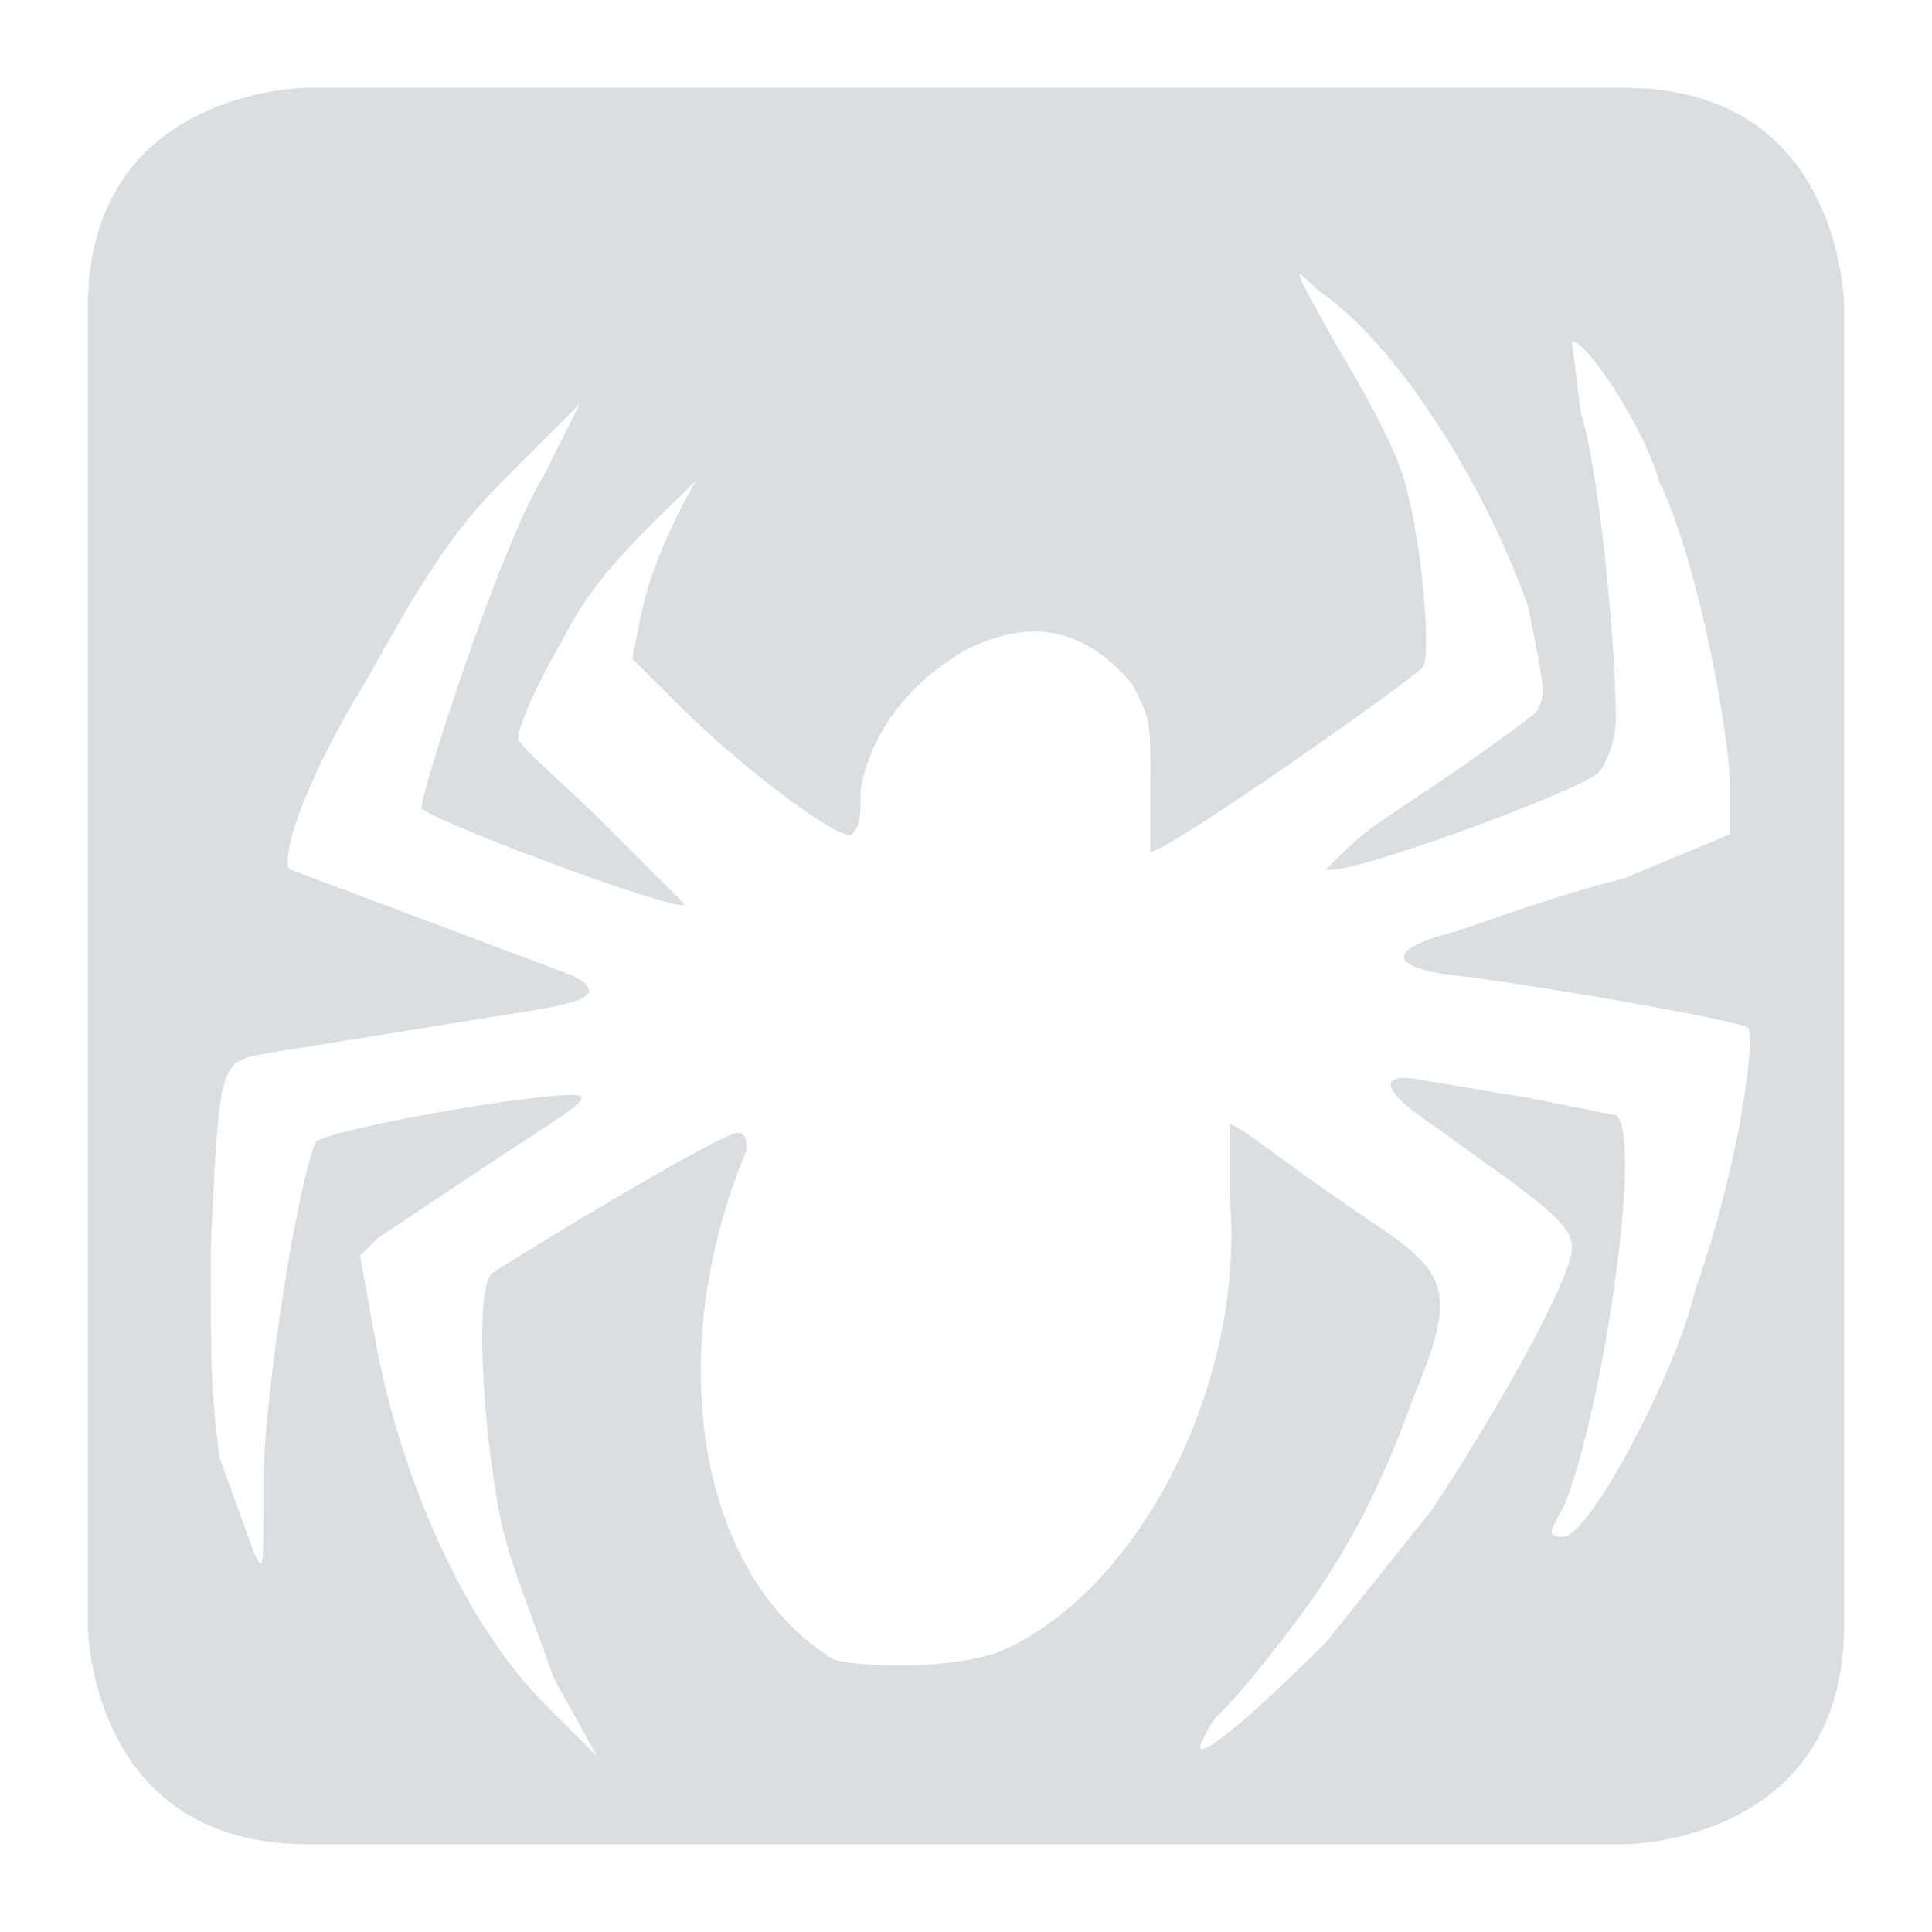 <svg height="22" width="22" xmlns="http://www.w3.org/2000/svg"><path d="m3.5 1s-2.5 0-2.5 2.5v15s0 2.5 2.5 2.5h15s2.5 0 2.5-2.5v-15s0-2.5-2.5-2.5zm6.5 1.9-.5.5c-1.1 1.1-2 2.6-2.2 3.6l-.1.5.5.5c.8.8 1.9 1.6 2 1.5s.1-.2.1-.5c.1-.6.5-1.2 1.2-1.6.8-.4 1.4-.2 1.9.4.2.4.2.4.2 1.1v.8c.2 0 2.9-1.9 3.1-2.1.1-.1 0-1.4-.2-2.1-.1-.4-.5-1.1-.8-1.6-.5-.9-.5-.9-.2-.6.9.6 1.9 2.2 2.4 3.6.2 1 .2 1 .1 1.2-.1.1-.8.6-1.4 1s-.6.4-1 .8c.2.1 2.9-.9 3.1-1.1.1-.1.2-.4.2-.6 0-.9-.2-2.9-.4-3.5l-.1-.8c.1-.1.8.9 1 1.6.4.8.8 2.8.8 3.5v.5l-1.2.5c-.8.2-1.6.5-1.9.6-.8.2-.8.4-.1.5.9.1 3.2.5 3.4.6.1.1-.1 1.6-.6 3-.2.9-1.2 2.8-1.5 2.8s0-.2.1-.6c.4-1.2.8-4 .5-4.2l-1-.2-1.2-.2c-.5-.1-.5.1.1.5 1.1.8 1.6 1.1 1.6 1.4 0 .4-1 2.1-1.6 3l-1.2 1.5c-.8.8-1.6 1.5-1.4 1.1s.1-.1.8-1c .8-1 1.2-1.8 1.6-2.9.5-1.2.4-1.4-.5-2s-1.5-1.1-1.6-1.1v.8c.2 2.1-1 4.5-2.6 5.2-.5.2-1.5.2-1.9.1-1.5-.9-2-3.4-1-5.8 0-.1 0-.2-.1-.2-.2 0-2.5 1.4-2.8 1.6-.2.2-.1 1.8.1 2.8.1.5.4 1.2.6 1.8l.5.9-.6-.6c-.9-.9-1.6-2.5-1.9-4l-.2-1.1.2-.2 1.2-.8c1.2-.8 1.5-.9.6-.8s-2.4.4-2.5.5c-.2.4-.6 2.9-.6 3.9s0 1-.1.8l-.4-1.1c-.1-.8-.1-1-.1-2.4.1-2.1.1-2.1.6-2.2l3.1-.5c.6-.1.8-.2.4-.4l-3.2-1.2c-.1-.1.1-.9.9-2.2.5-.9.9-1.6 1.5-2.2l.9-.9-.4.8c-.5.8-1.4 3.6-1.4 3.8 0 .1 2.9 1.2 3 1.1l-.9-.9c-.5-.5-1-.9-1-1s .2-.6.5-1.1c.4-.8.9-1.2 1.8-2.1.6-.6 1.2-1.1 1.9-1.6z" fill="#dbdee0"/></svg>